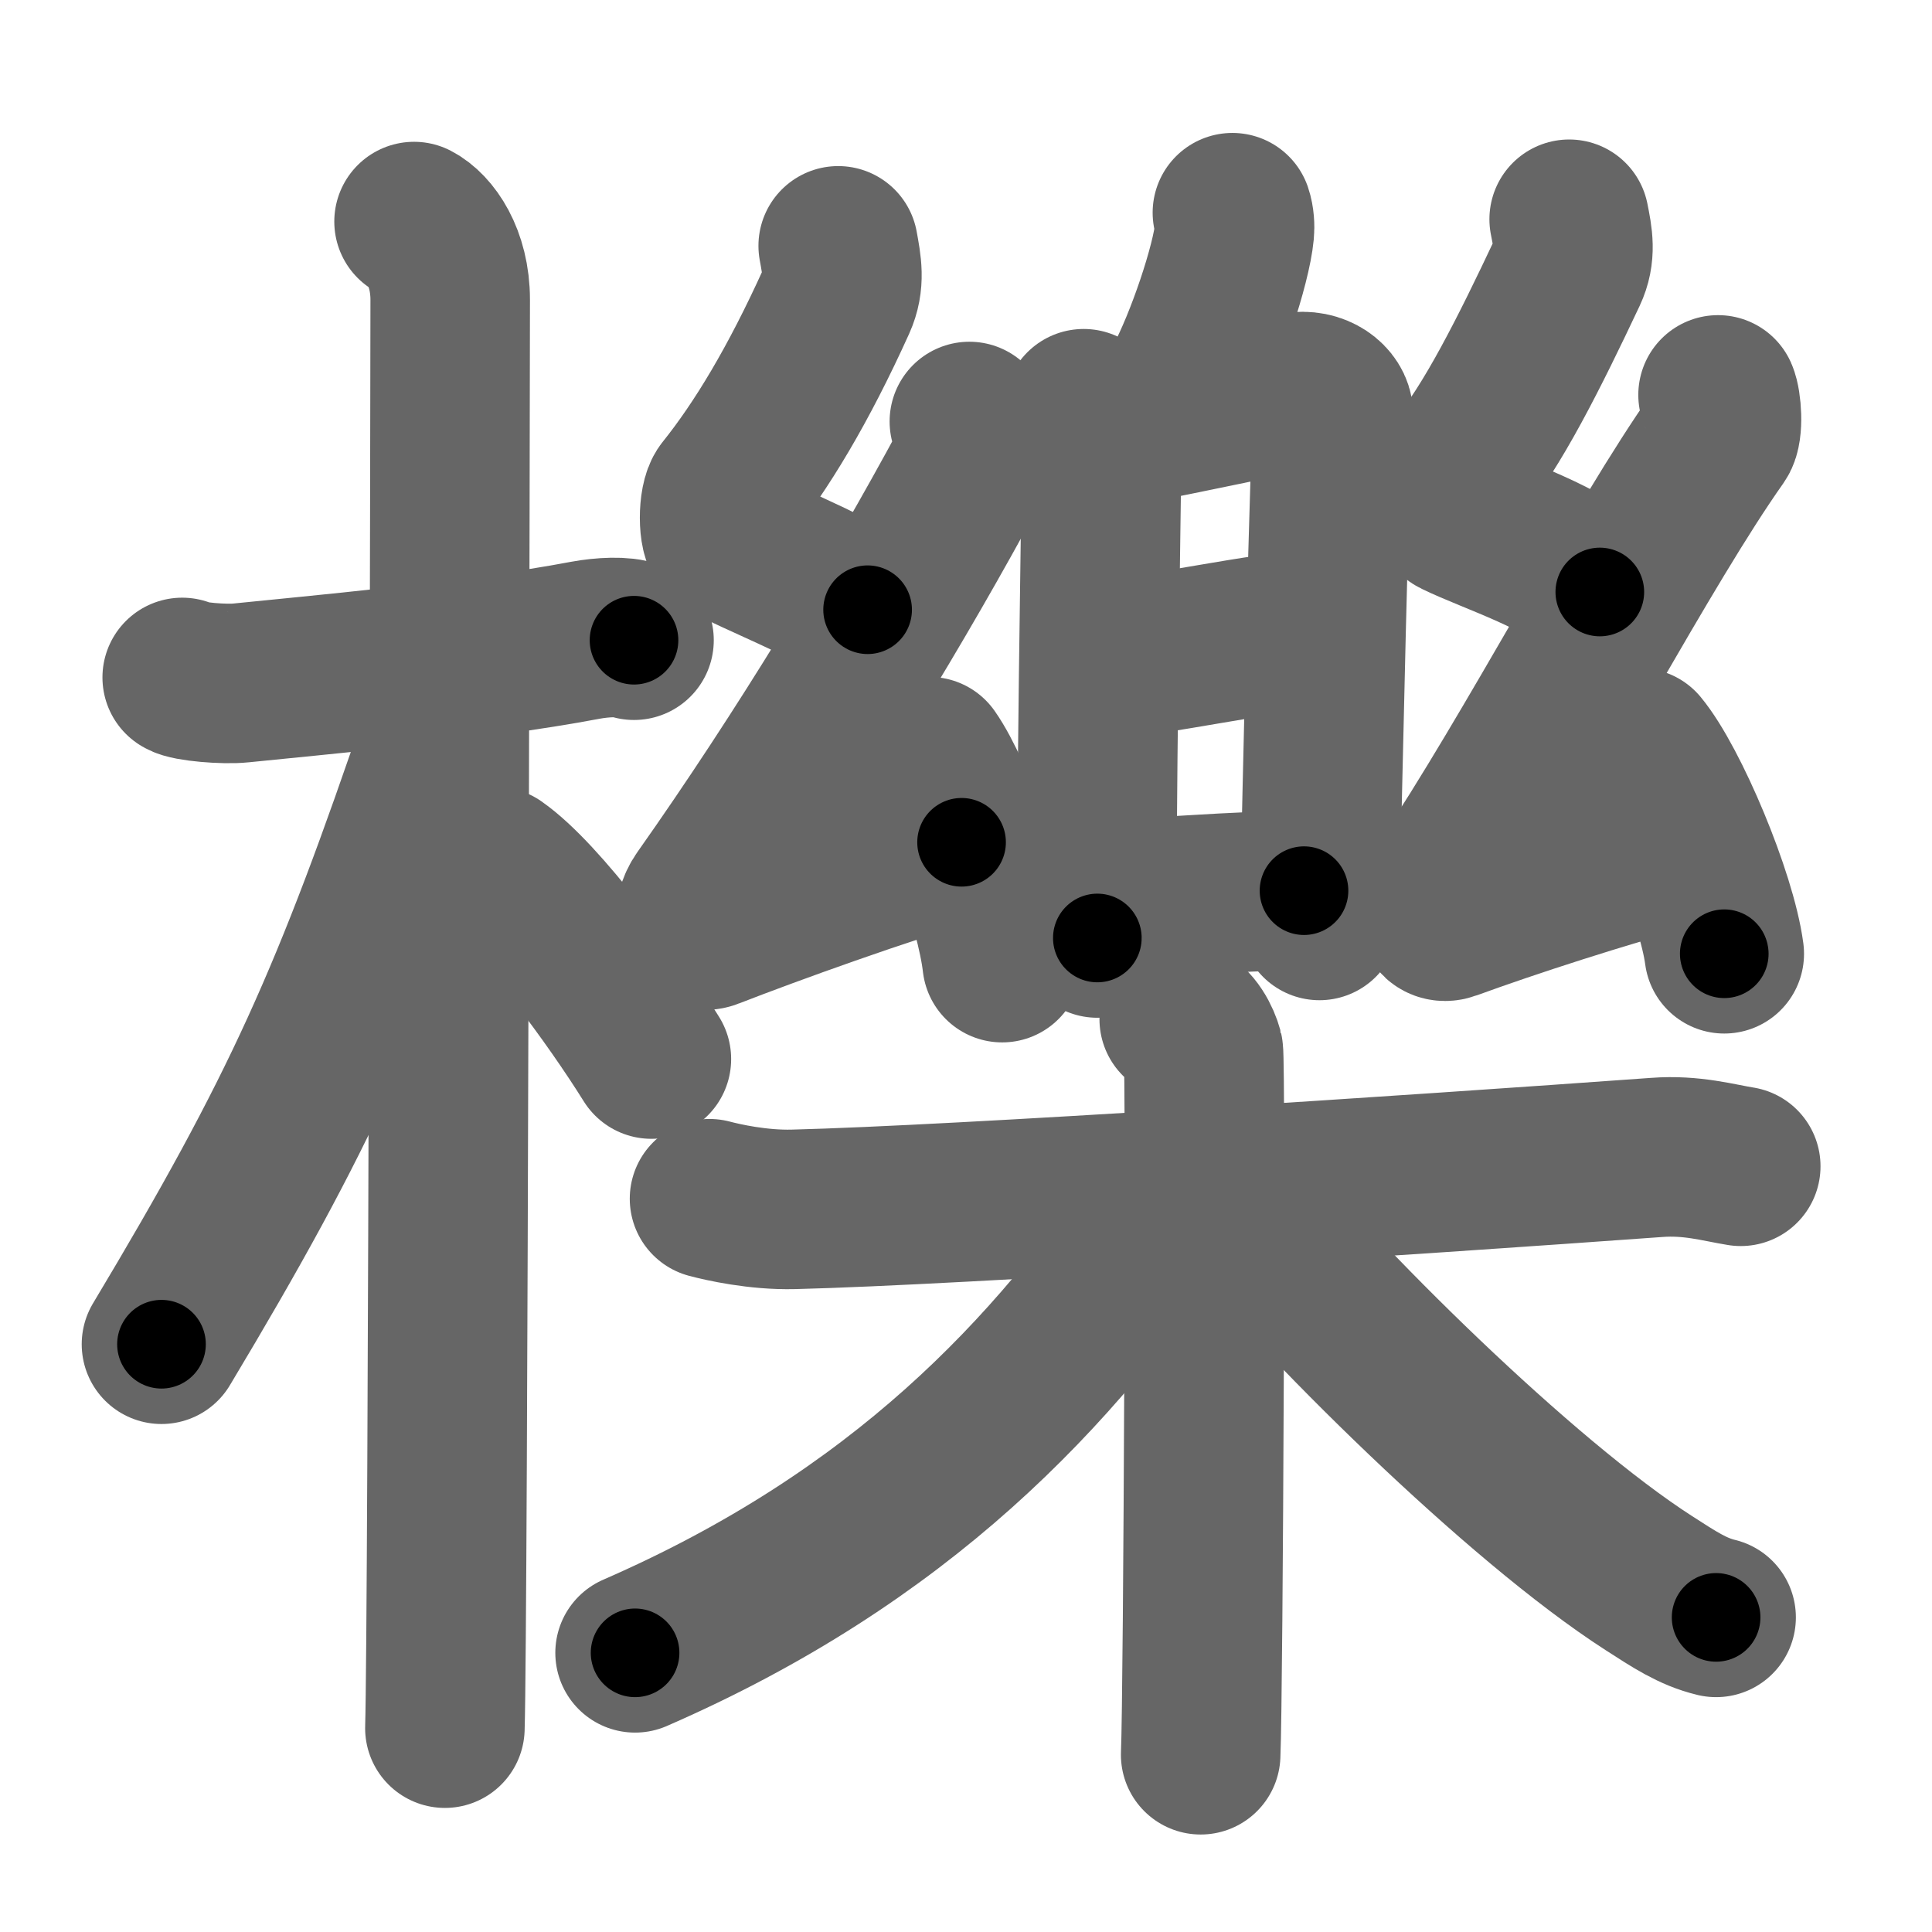 <svg xmlns="http://www.w3.org/2000/svg" width="109" height="109" viewBox="0 0 109 109" id="6adf"><g fill="none" stroke="#666" stroke-width="9" stroke-linecap="round" stroke-linejoin="round"><g><g><path d="M10.28,38.22c0.35,0.24,2.39,0.41,3.31,0.31c3.94-0.41,13.12-1.21,19.45-2.41c0.92-0.17,2.15-0.24,2.73,0" /><path d="M23.36,12.5c0.91,0.47,2.04,2,2.04,4.42c0,0.95-0.12,74.75-0.3,80.58" /><path d="M24.94,41.28C19.84,56.32,17,62.68,9.11,75.84" /><path d="M27.97,48.9c2.52,1.76,6.66,7.45,8.78,10.85" /></g><g><g><g><g><path d="M69.53,12c0.12,0.35,0.14,0.79,0.11,1.09c-0.17,1.82-1.6,6.16-2.91,8.6" /></g><g><path d="M61.14,23.06c0.42,0.69,1.01,2.01,1.01,2.9c0,0.89-0.36,22.55-0.24,26.96" /><path d="M62.39,24.14c1.65-0.11,9.37-1.91,10.87-2.04c1.25-0.11,2.06,0.75,1.96,1.41c-0.2,1.34-0.62,21.28-0.78,28.42" /><path d="M62.45,37.14c2.23,0,9.26-1.6,11.78-1.6" /><path d="M62.39,50.69c3.29,0,6.92-0.44,11.18-0.44" /></g></g><g><path d="M47.29,13.87c0.2,1.1,0.39,2.02-0.1,3.11c-2.15,4.75-4.23,8.19-6.28,10.75c-0.42,0.52-0.41,2.53,0,2.74c2.15,1.1,5.21,2.29,8.04,3.93" /><path d="M54.69,23.78c0.21,0.48,0.27,2.04,0,2.54c-4.01,7.43-9.29,16.18-15.04,24.33c-0.71,1-0.41,2.09,0.41,1.77c3.42-1.33,9.78-3.63,14.19-4.9" /><path d="M52.43,42.69c1.45,2.05,3.75,8.43,4.11,11.62" /></g><g><path d="M88.53,12.37c0.21,1.05,0.39,1.94-0.1,2.98c-2.15,4.56-4.23,8.72-6.28,11.18c-0.42,0.5-0.41,2.43,0,2.63c2.15,1.05,6.27,2.31,8.11,4.24" /><path d="M96.93,22.28c0.2,0.45,0.31,1.96,0,2.4c-4.3,6.08-10.3,17.69-15.54,25.54c-0.66,0.99-0.41,2,0.41,1.7c3.42-1.25,8.52-2.9,12.92-4.1" /><path d="M92.48,42.19c1.7,2.05,4.38,8.43,4.8,11.62" /></g></g><g><path d="M40.03,67.63c0.75,0.2,2.74,0.65,4.73,0.6C54,68,79.77,66.29,93.47,65.3c1.98-0.15,3.49,0.3,4.74,0.5" /><path d="M66.53,57.5c0.76,0.28,1.21,1.24,1.36,1.79c0.15,0.55,0,36.27-0.15,39.71" /><path d="M66.01,67.75c-6.51,9.75-15.26,19-30.18,25.5" /><path d="M69.33,67.11c5.02,6.25,16.45,17.55,23.7,22.21c1.43,0.92,2.46,1.61,3.79,1.93" /></g></g></g></g><g fill="none" stroke="#000" stroke-width="5" stroke-linecap="round" stroke-linejoin="round"><g><g><path d="M10.28,38.22c0.35,0.24,2.39,0.41,3.31,0.31c3.94-0.41,13.12-1.21,19.45-2.41c0.92-0.17,2.15-0.24,2.73,0" stroke-dasharray="25.71" stroke-dashoffset="25.71"><animate id="0" attributeName="stroke-dashoffset" values="25.71;0" dur="0.26s" fill="freeze" begin="0s;6adf.click" /></path><path d="M23.36,12.5c0.91,0.47,2.04,2,2.04,4.42c0,0.95-0.12,74.75-0.3,80.58" stroke-dasharray="85.67" stroke-dashoffset="85.67"><animate attributeName="stroke-dashoffset" values="85.67" fill="freeze" begin="6adf.click" /><animate id="1" attributeName="stroke-dashoffset" values="85.67;0" dur="0.64s" fill="freeze" begin="0.end" /></path><path d="M24.94,41.28C19.84,56.32,17,62.68,9.11,75.84" stroke-dasharray="38.11" stroke-dashoffset="38.11"><animate attributeName="stroke-dashoffset" values="38.11" fill="freeze" begin="6adf.click" /><animate id="2" attributeName="stroke-dashoffset" values="38.11;0" dur="0.38s" fill="freeze" begin="1.end" /></path><path d="M27.97,48.9c2.52,1.76,6.66,7.45,8.78,10.85" stroke-dasharray="14.02" stroke-dashoffset="14.02"><animate attributeName="stroke-dashoffset" values="14.02" fill="freeze" begin="6adf.click" /><animate id="3" attributeName="stroke-dashoffset" values="14.02;0" dur="0.14s" fill="freeze" begin="2.end" /></path></g><g><g><g><g><path d="M69.53,12c0.12,0.35,0.14,0.79,0.11,1.09c-0.17,1.82-1.6,6.16-2.91,8.6" stroke-dasharray="10.22" stroke-dashoffset="10.22"><animate attributeName="stroke-dashoffset" values="10.22" fill="freeze" begin="6adf.click" /><animate id="4" attributeName="stroke-dashoffset" values="10.22;0" dur="0.1s" fill="freeze" begin="3.end" /></path></g><g><path d="M61.14,23.06c0.42,0.69,1.01,2.01,1.01,2.9c0,0.89-0.36,22.55-0.24,26.96" stroke-dasharray="30.06" stroke-dashoffset="30.06"><animate attributeName="stroke-dashoffset" values="30.06" fill="freeze" begin="6adf.click" /><animate id="5" attributeName="stroke-dashoffset" values="30.06;0" dur="0.3s" fill="freeze" begin="4.end" /></path><path d="M62.39,24.14c1.65-0.11,9.37-1.91,10.87-2.04c1.25-0.11,2.06,0.75,1.96,1.41c-0.2,1.34-0.62,21.28-0.78,28.42" stroke-dasharray="42.23" stroke-dashoffset="42.23"><animate attributeName="stroke-dashoffset" values="42.23" fill="freeze" begin="6adf.click" /><animate id="6" attributeName="stroke-dashoffset" values="42.23;0" dur="0.42s" fill="freeze" begin="5.end" /></path><path d="M62.45,37.14c2.23,0,9.26-1.6,11.78-1.6" stroke-dasharray="11.9" stroke-dashoffset="11.9"><animate attributeName="stroke-dashoffset" values="11.9" fill="freeze" begin="6adf.click" /><animate id="7" attributeName="stroke-dashoffset" values="11.9;0" dur="0.12s" fill="freeze" begin="6.end" /></path><path d="M62.39,50.69c3.29,0,6.92-0.44,11.18-0.44" stroke-dasharray="11.19" stroke-dashoffset="11.19"><animate attributeName="stroke-dashoffset" values="11.19" fill="freeze" begin="6adf.click" /><animate id="8" attributeName="stroke-dashoffset" values="11.19;0" dur="0.11s" fill="freeze" begin="7.end" /></path></g></g><g><path d="M47.29,13.87c0.2,1.1,0.39,2.02-0.1,3.11c-2.15,4.75-4.23,8.19-6.28,10.75c-0.42,0.52-0.41,2.53,0,2.74c2.15,1.1,5.21,2.29,8.04,3.93" stroke-dasharray="27.47" stroke-dashoffset="27.47"><animate attributeName="stroke-dashoffset" values="27.47" fill="freeze" begin="6adf.click" /><animate id="9" attributeName="stroke-dashoffset" values="27.47;0" dur="0.27s" fill="freeze" begin="8.end" /></path><path d="M54.69,23.78c0.21,0.48,0.27,2.04,0,2.54c-4.01,7.43-9.29,16.18-15.04,24.33c-0.71,1-0.41,2.09,0.41,1.77c3.42-1.33,9.78-3.63,14.19-4.9" stroke-dasharray="48.7" stroke-dashoffset="48.7"><animate attributeName="stroke-dashoffset" values="48.7" fill="freeze" begin="6adf.click" /><animate id="10" attributeName="stroke-dashoffset" values="48.7;0" dur="0.49s" fill="freeze" begin="9.end" /></path><path d="M52.43,42.69c1.45,2.05,3.75,8.43,4.11,11.62" stroke-dasharray="12.4" stroke-dashoffset="12.4"><animate attributeName="stroke-dashoffset" values="12.4" fill="freeze" begin="6adf.click" /><animate id="11" attributeName="stroke-dashoffset" values="12.4;0" dur="0.12s" fill="freeze" begin="10.end" /></path></g><g><path d="M88.53,12.37c0.21,1.05,0.39,1.94-0.1,2.98c-2.15,4.56-4.23,8.72-6.28,11.18c-0.42,0.5-0.41,2.43,0,2.63c2.15,1.05,6.27,2.31,8.11,4.24" stroke-dasharray="27.86" stroke-dashoffset="27.86"><animate attributeName="stroke-dashoffset" values="27.86" fill="freeze" begin="6adf.click" /><animate id="12" attributeName="stroke-dashoffset" values="27.86;0" dur="0.28s" fill="freeze" begin="11.end" /></path><path d="M96.93,22.28c0.2,0.45,0.31,1.96,0,2.4c-4.3,6.08-10.3,17.69-15.54,25.54c-0.66,0.99-0.41,2,0.41,1.7c3.42-1.25,8.52-2.9,12.92-4.1" stroke-dasharray="48.31" stroke-dashoffset="48.31"><animate attributeName="stroke-dashoffset" values="48.31" fill="freeze" begin="6adf.click" /><animate id="13" attributeName="stroke-dashoffset" values="48.31;0" dur="0.48s" fill="freeze" begin="12.end" /></path><path d="M92.48,42.19c1.7,2.05,4.38,8.43,4.8,11.62" stroke-dasharray="12.66" stroke-dashoffset="12.66"><animate attributeName="stroke-dashoffset" values="12.66" fill="freeze" begin="6adf.click" /><animate id="14" attributeName="stroke-dashoffset" values="12.66;0" dur="0.13s" fill="freeze" begin="13.end" /></path></g></g><g><path d="M40.03,67.63c0.75,0.2,2.74,0.65,4.73,0.6C54,68,79.77,66.29,93.47,65.3c1.98-0.15,3.49,0.3,4.74,0.5" stroke-dasharray="58.37" stroke-dashoffset="58.37"><animate attributeName="stroke-dashoffset" values="58.37" fill="freeze" begin="6adf.click" /><animate id="15" attributeName="stroke-dashoffset" values="58.37;0" dur="0.58s" fill="freeze" begin="14.end" /></path><path d="M66.53,57.5c0.76,0.28,1.21,1.24,1.36,1.79c0.15,0.55,0,36.27-0.15,39.71" stroke-dasharray="42.04" stroke-dashoffset="42.04"><animate attributeName="stroke-dashoffset" values="42.04" fill="freeze" begin="6adf.click" /><animate id="16" attributeName="stroke-dashoffset" values="42.04;0" dur="0.42s" fill="freeze" begin="15.end" /></path><path d="M66.01,67.75c-6.51,9.75-15.26,19-30.18,25.5" stroke-dasharray="40.1" stroke-dashoffset="40.1"><animate attributeName="stroke-dashoffset" values="40.1" fill="freeze" begin="6adf.click" /><animate id="17" attributeName="stroke-dashoffset" values="40.1;0" dur="0.4s" fill="freeze" begin="16.end" /></path><path d="M69.33,67.11c5.02,6.25,16.45,17.55,23.7,22.21c1.43,0.92,2.46,1.61,3.79,1.93" stroke-dasharray="36.85" stroke-dashoffset="36.85"><animate attributeName="stroke-dashoffset" values="36.85" fill="freeze" begin="6adf.click" /><animate id="18" attributeName="stroke-dashoffset" values="36.85;0" dur="0.37s" fill="freeze" begin="17.end" /></path></g></g></g></g></svg>